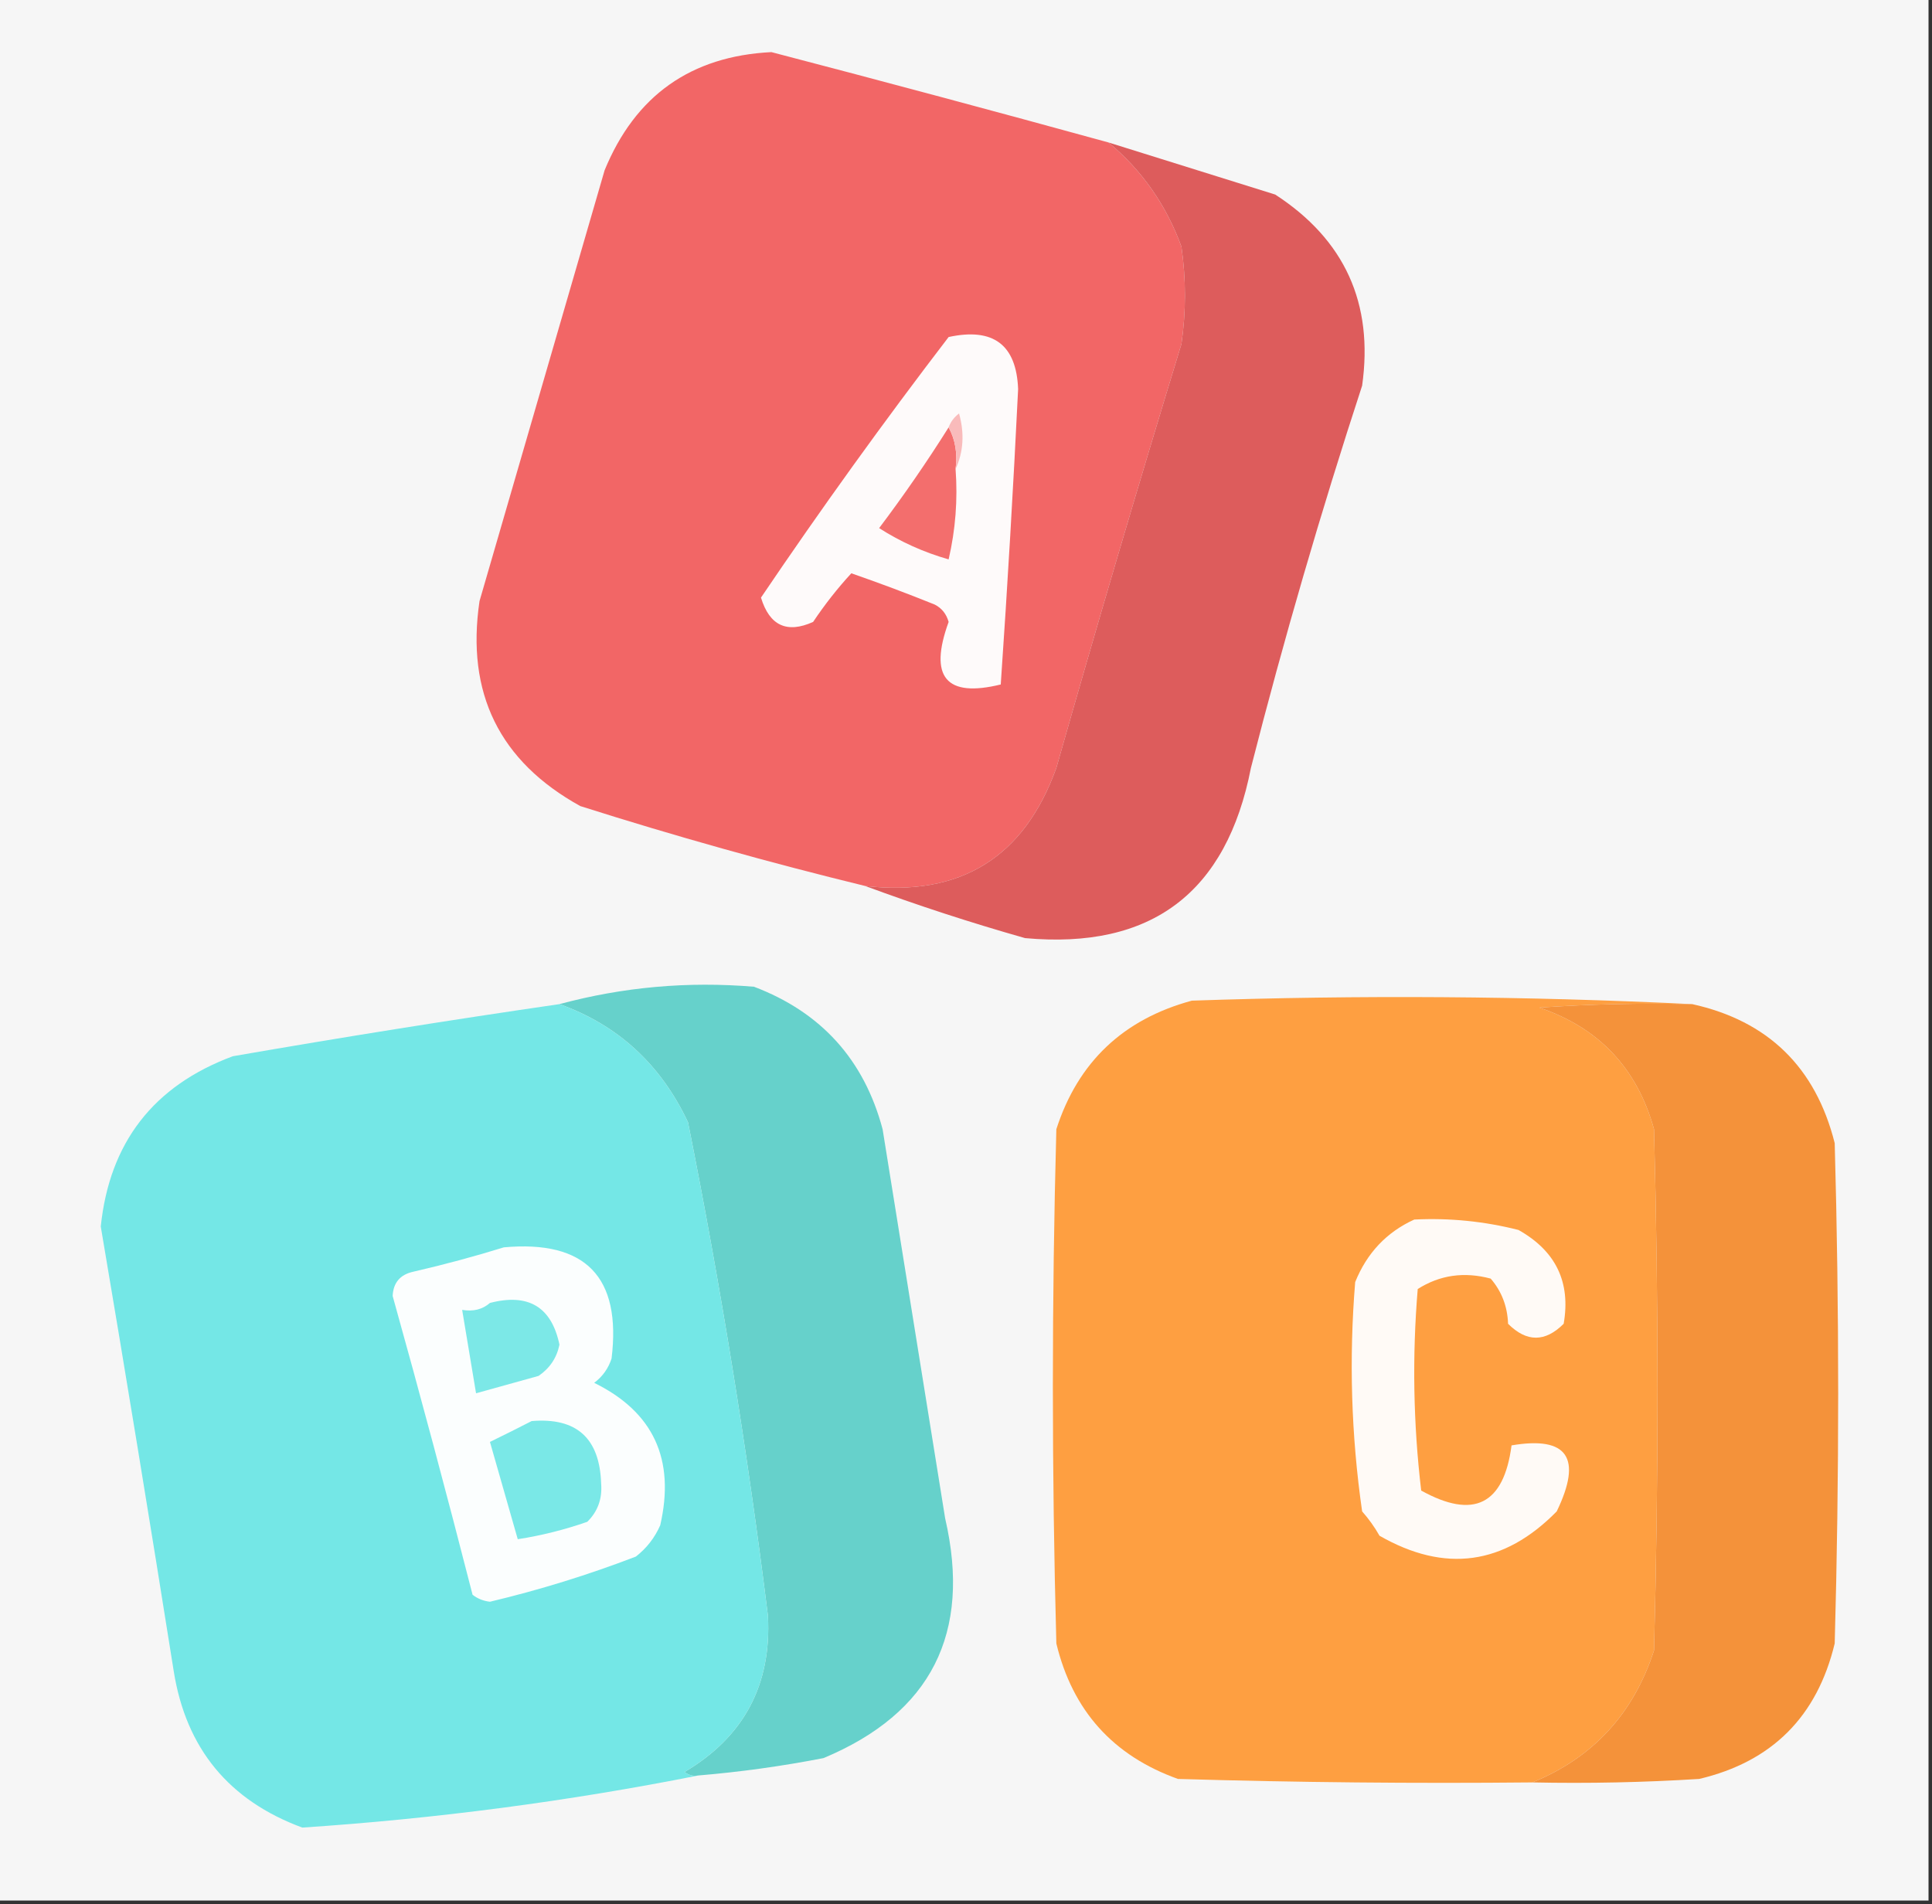<?xml version="1.0" encoding="UTF-8"?>
<!DOCTYPE svg PUBLIC "-//W3C//DTD SVG 1.1//EN" "http://www.w3.org/Graphics/SVG/1.1/DTD/svg11.dtd">
<svg xmlns="http://www.w3.org/2000/svg" version="1.1" width="278px" height="274px" style="shape-rendering:geometricPrecision; text-rendering:geometricPrecision; image-rendering:optimizeQuality; fill-rule:evenodd; clip-rule:evenodd" xmlns:xlink="http://www.w3.org/1999/xlink">
<rect width="100%" height="100%" fill="#333333" stroke="none"/>
<g><path style="opacity:1" fill="#f6f6f6" d="M -0.5,-0.5 C 92.167,-0.5 184.833,-0.5 277.5,-0.5C 277.5,90.833 277.5,182.167 277.5,273.5C 184.833,273.5 92.167,273.5 -0.5,273.5C -0.5,182.167 -0.5,90.833 -0.5,-0.5 Z"/></g>
<g><path style="opacity:1" fill="#f26666" d="M 159.5,20.5 C 164.309,24.493 167.809,29.493 170,35.5C 170.667,40.167 170.667,44.833 170,49.5C 163.802,69.763 157.802,90.097 152,110.5C 147.372,123.402 138.205,129.068 124.5,127.5C 110.725,124.139 97.059,120.306 83.5,116C 71.87,109.573 67.037,99.739 69,86.5C 75.006,65.818 81.006,45.151 87,24.5C 91.417,13.747 99.417,8.08 111,7.5C 127.172,11.723 143.339,16.056 159.5,20.5 Z"/></g>
<g><path style="opacity:1" fill="#dd5c5c" d="M 159.5,20.5 C 167.465,22.993 175.465,25.493 183.5,28C 193.5,34.501 197.667,43.667 196,55.5C 190.061,73.65 184.728,91.984 180,110.5C 176.495,128.493 165.662,136.66 147.5,135C 139.642,132.769 131.975,130.269 124.5,127.5C 138.205,129.068 147.372,123.402 152,110.5C 157.802,90.097 163.802,69.763 170,49.5C 170.667,44.833 170.667,40.167 170,35.5C 167.809,29.493 164.309,24.493 159.5,20.5 Z"/></g>
<g><path style="opacity:1" fill="#fefafa" d="M 136.5,48.5 C 142.922,47.104 146.256,49.604 146.5,56C 145.807,70.174 144.974,84.34 144,98.5C 136.114,100.434 133.614,97.434 136.5,89.5C 136.182,88.353 135.516,87.519 134.5,87C 130.539,85.402 126.539,83.902 122.5,82.5C 120.507,84.665 118.673,86.999 117,89.5C 113.228,91.199 110.728,90.032 109.5,86C 118.136,73.223 127.136,60.723 136.5,48.5 Z"/></g>
<g><path style="opacity:1" fill="#f36e6d" d="M 136.5,61.5 C 137.461,63.265 137.795,65.265 137.5,67.5C 137.826,71.884 137.492,76.217 136.5,80.5C 132.923,79.477 129.589,77.977 126.5,76C 130.054,71.286 133.387,66.453 136.5,61.5 Z"/></g>
<g><path style="opacity:1" fill="#f9bbbb" d="M 137.5,67.5 C 137.795,65.265 137.461,63.265 136.5,61.5C 136.783,60.711 137.283,60.044 138,59.5C 138.801,62.367 138.634,65.034 137.5,67.5 Z"/></g>
<g><path style="opacity:1" fill="#66d1cb" d="M 100.5,255.5 C 99.761,255.631 99.094,255.464 98.5,255C 107.041,249.95 111.041,242.45 110.5,232.5C 107.532,208.693 103.699,185.026 99,161.5C 95.069,153.163 88.902,147.496 80.5,144.5C 89.653,142.033 98.986,141.199 108.5,142C 118.172,145.672 124.339,152.506 127,162.5C 130,181.167 133,199.833 136,218.5C 139.819,235.03 133.986,246.53 118.5,253C 112.536,254.161 106.536,254.994 100.5,255.5 Z"/></g>
<g><path style="opacity:1" fill="#fe9f41" d="M 243.5,144.5 C 236.159,144.334 228.826,144.5 221.5,145C 230.07,147.904 235.57,153.737 238,162.5C 238.667,187.5 238.667,212.5 238,237.5C 235.045,246.617 229.211,252.95 220.5,256.5C 203.497,256.667 186.497,256.5 169.5,256C 160.157,252.656 154.323,246.156 152,236.5C 151.333,211.833 151.333,187.167 152,162.5C 155.113,152.844 161.613,146.678 171.5,144C 195.67,143.17 219.67,143.337 243.5,144.5 Z"/></g>
<g><path style="opacity:1" fill="#f4923a" d="M 243.5,144.5 C 254.417,146.916 261.25,153.582 264,164.5C 264.667,188.5 264.667,212.5 264,236.5C 261.473,247.027 254.973,253.527 244.5,256C 236.507,256.5 228.507,256.666 220.5,256.5C 229.211,252.95 235.045,246.617 238,237.5C 238.667,212.5 238.667,187.5 238,162.5C 235.57,153.737 230.07,147.904 221.5,145C 228.826,144.5 236.159,144.334 243.5,144.5 Z"/></g>
<g><path style="opacity:1" fill="#74e7e6" d="M 80.5,144.5 C 88.902,147.496 95.069,153.163 99,161.5C 103.699,185.026 107.532,208.693 110.5,232.5C 111.041,242.45 107.041,249.95 98.5,255C 99.094,255.464 99.761,255.631 100.5,255.5C 81.763,259.218 62.763,261.718 43.5,263C 32.935,259.103 26.768,251.603 25,240.5C 21.606,219.136 18.106,197.803 14.5,176.5C 15.761,164.405 22.095,156.238 33.5,152C 49.148,149.281 64.815,146.781 80.5,144.5 Z"/></g>
<g><path style="opacity:1" fill="#fffaf6" d="M 203.5,175.5 C 208.58,175.25 213.58,175.75 218.5,177C 223.873,180.018 226.039,184.518 225,190.5C 222.333,193.167 219.667,193.167 217,190.5C 216.907,187.993 216.074,185.826 214.5,184C 210.683,182.977 207.183,183.477 204,185.5C 203.193,195.214 203.359,204.881 204.5,214.5C 212.053,218.689 216.387,216.522 217.5,208C 225.562,206.627 227.728,209.794 224,217.5C 216.41,225.232 207.91,226.399 198.5,221C 197.789,219.745 196.956,218.579 196,217.5C 194.427,206.559 194.094,195.559 195,184.5C 196.688,180.315 199.521,177.315 203.5,175.5 Z"/></g>
<g><path style="opacity:1" fill="#fbfefe" d="M 72.5,179.5 C 84.267,178.434 89.434,183.767 88,195.5C 87.535,196.931 86.701,198.097 85.5,199C 94.02,203.183 97.186,210.016 95,219.5C 94.216,221.286 93.049,222.786 91.5,224C 84.662,226.627 77.662,228.794 70.5,230.5C 69.558,230.392 68.725,230.059 68,229.5C 64.326,215.139 60.493,200.806 56.5,186.5C 56.59,184.575 57.59,183.408 59.5,183C 63.999,181.961 68.332,180.794 72.5,179.5 Z"/></g>
<g><path style="opacity:1" fill="#7ce8e7" d="M 70.5,187.5 C 76.028,186.069 79.362,188.069 80.5,193.5C 80.124,195.383 79.124,196.883 77.5,198C 74.479,198.849 71.479,199.683 68.5,200.5C 67.833,196.5 67.167,192.5 66.5,188.5C 68.099,188.768 69.432,188.434 70.5,187.5 Z"/></g>
<g><path style="opacity:1" fill="#7ae8e7" d="M 76.5,204.5 C 82.961,203.959 86.294,206.959 86.5,213.5C 86.674,215.693 86.007,217.527 84.5,219C 81.223,220.143 77.89,220.977 74.5,221.5C 73.172,216.858 71.839,212.191 70.5,207.5C 72.594,206.482 74.594,205.482 76.5,204.5 Z"/></g>
</svg>
